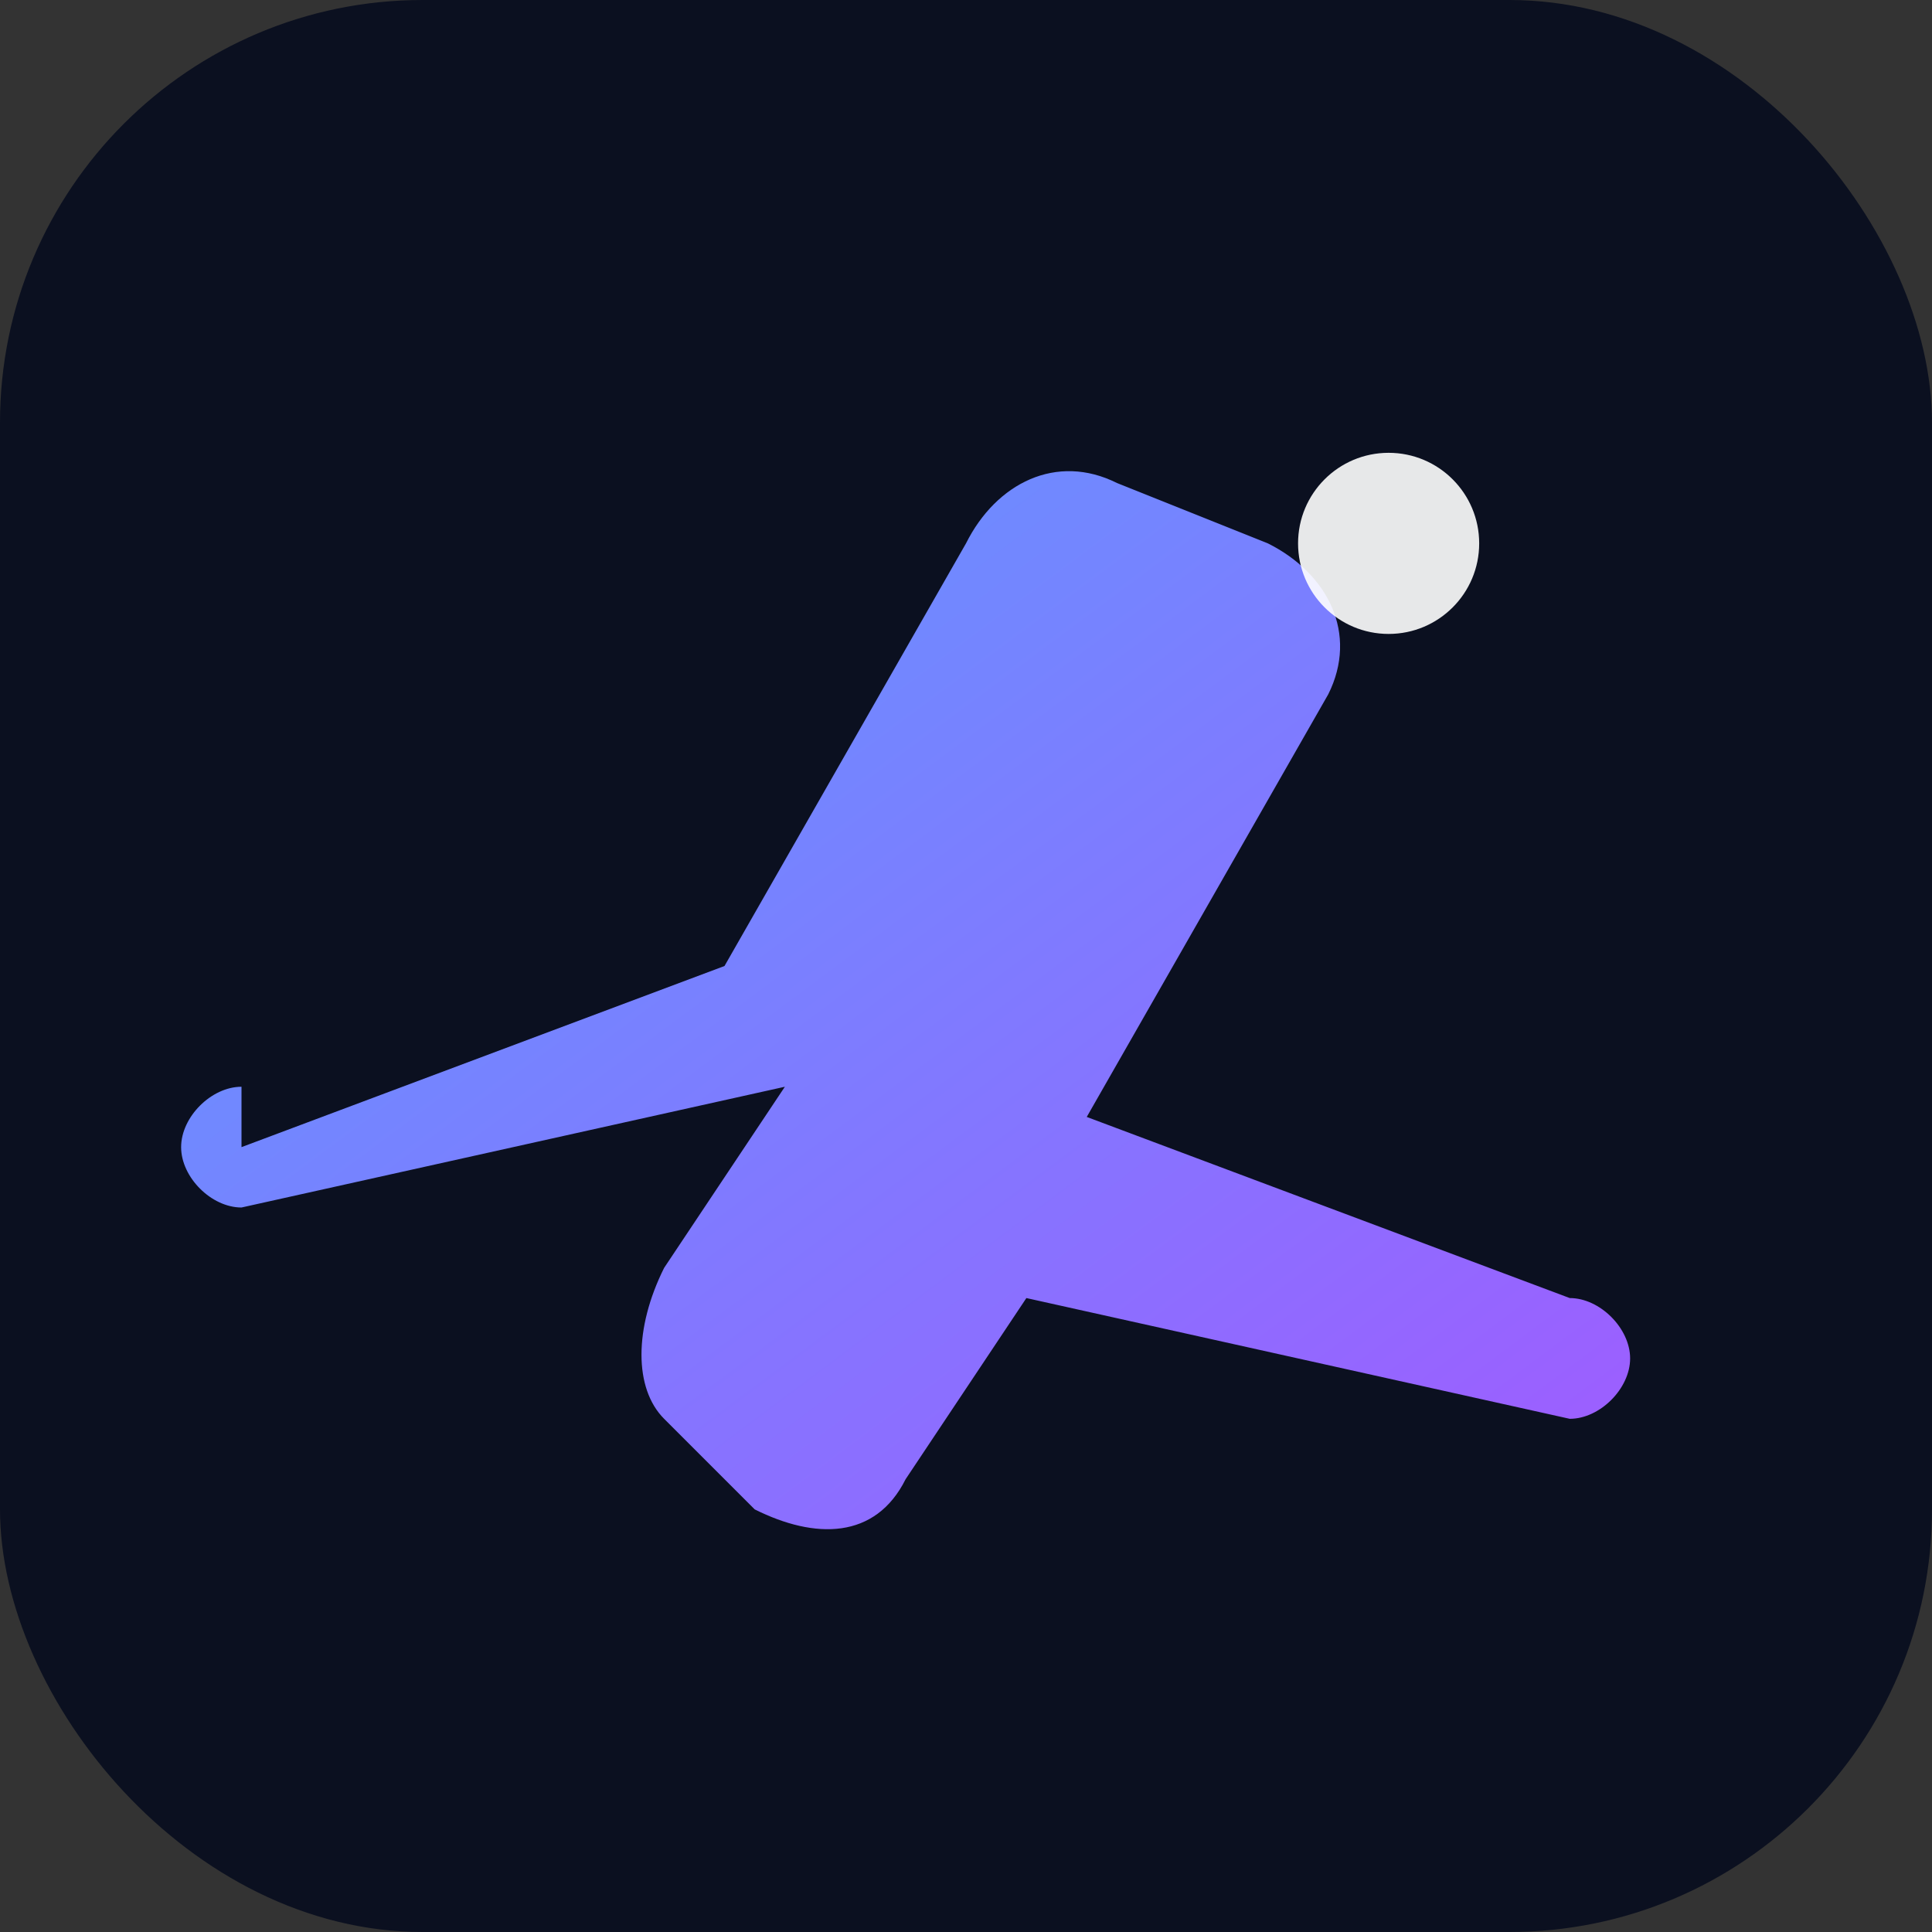 <svg xmlns="http://www.w3.org/2000/svg" viewBox="0 0 64 64">
  <rect x="0" y="0" width="64" height="64" fill="#333333" stroke="none"/>
  <defs>
    <linearGradient id="g" x1="0" y1="0" x2="1" y2="1">
      <stop offset="0" stop-color="#5b9dff"/>
      <stop offset="1" stop-color="#a05bff"/>
    </linearGradient>
  </defs>
  <rect x="0" y="0" width="64" height="64" rx="14" fill="#0b1020"/>
  <g fill="url(#g)">
    <path d="M8 38l16-6 8-14c1-2 3-3 5-2l5 2c2 1 3 3 2 5l-8 14 16 6c1 0 2 1 2 2s-1 2-2 2l-18-4-4 6c-1 2-3 2-5 1l-3-3c-1-1-1-3 0-5l4-6-18 4c-1 0-2-1-2-2s1-2 2-2z"/>
    <circle cx="46" cy="18" r="3" fill="#fff" opacity="0.9"/>
  </g>
</svg>